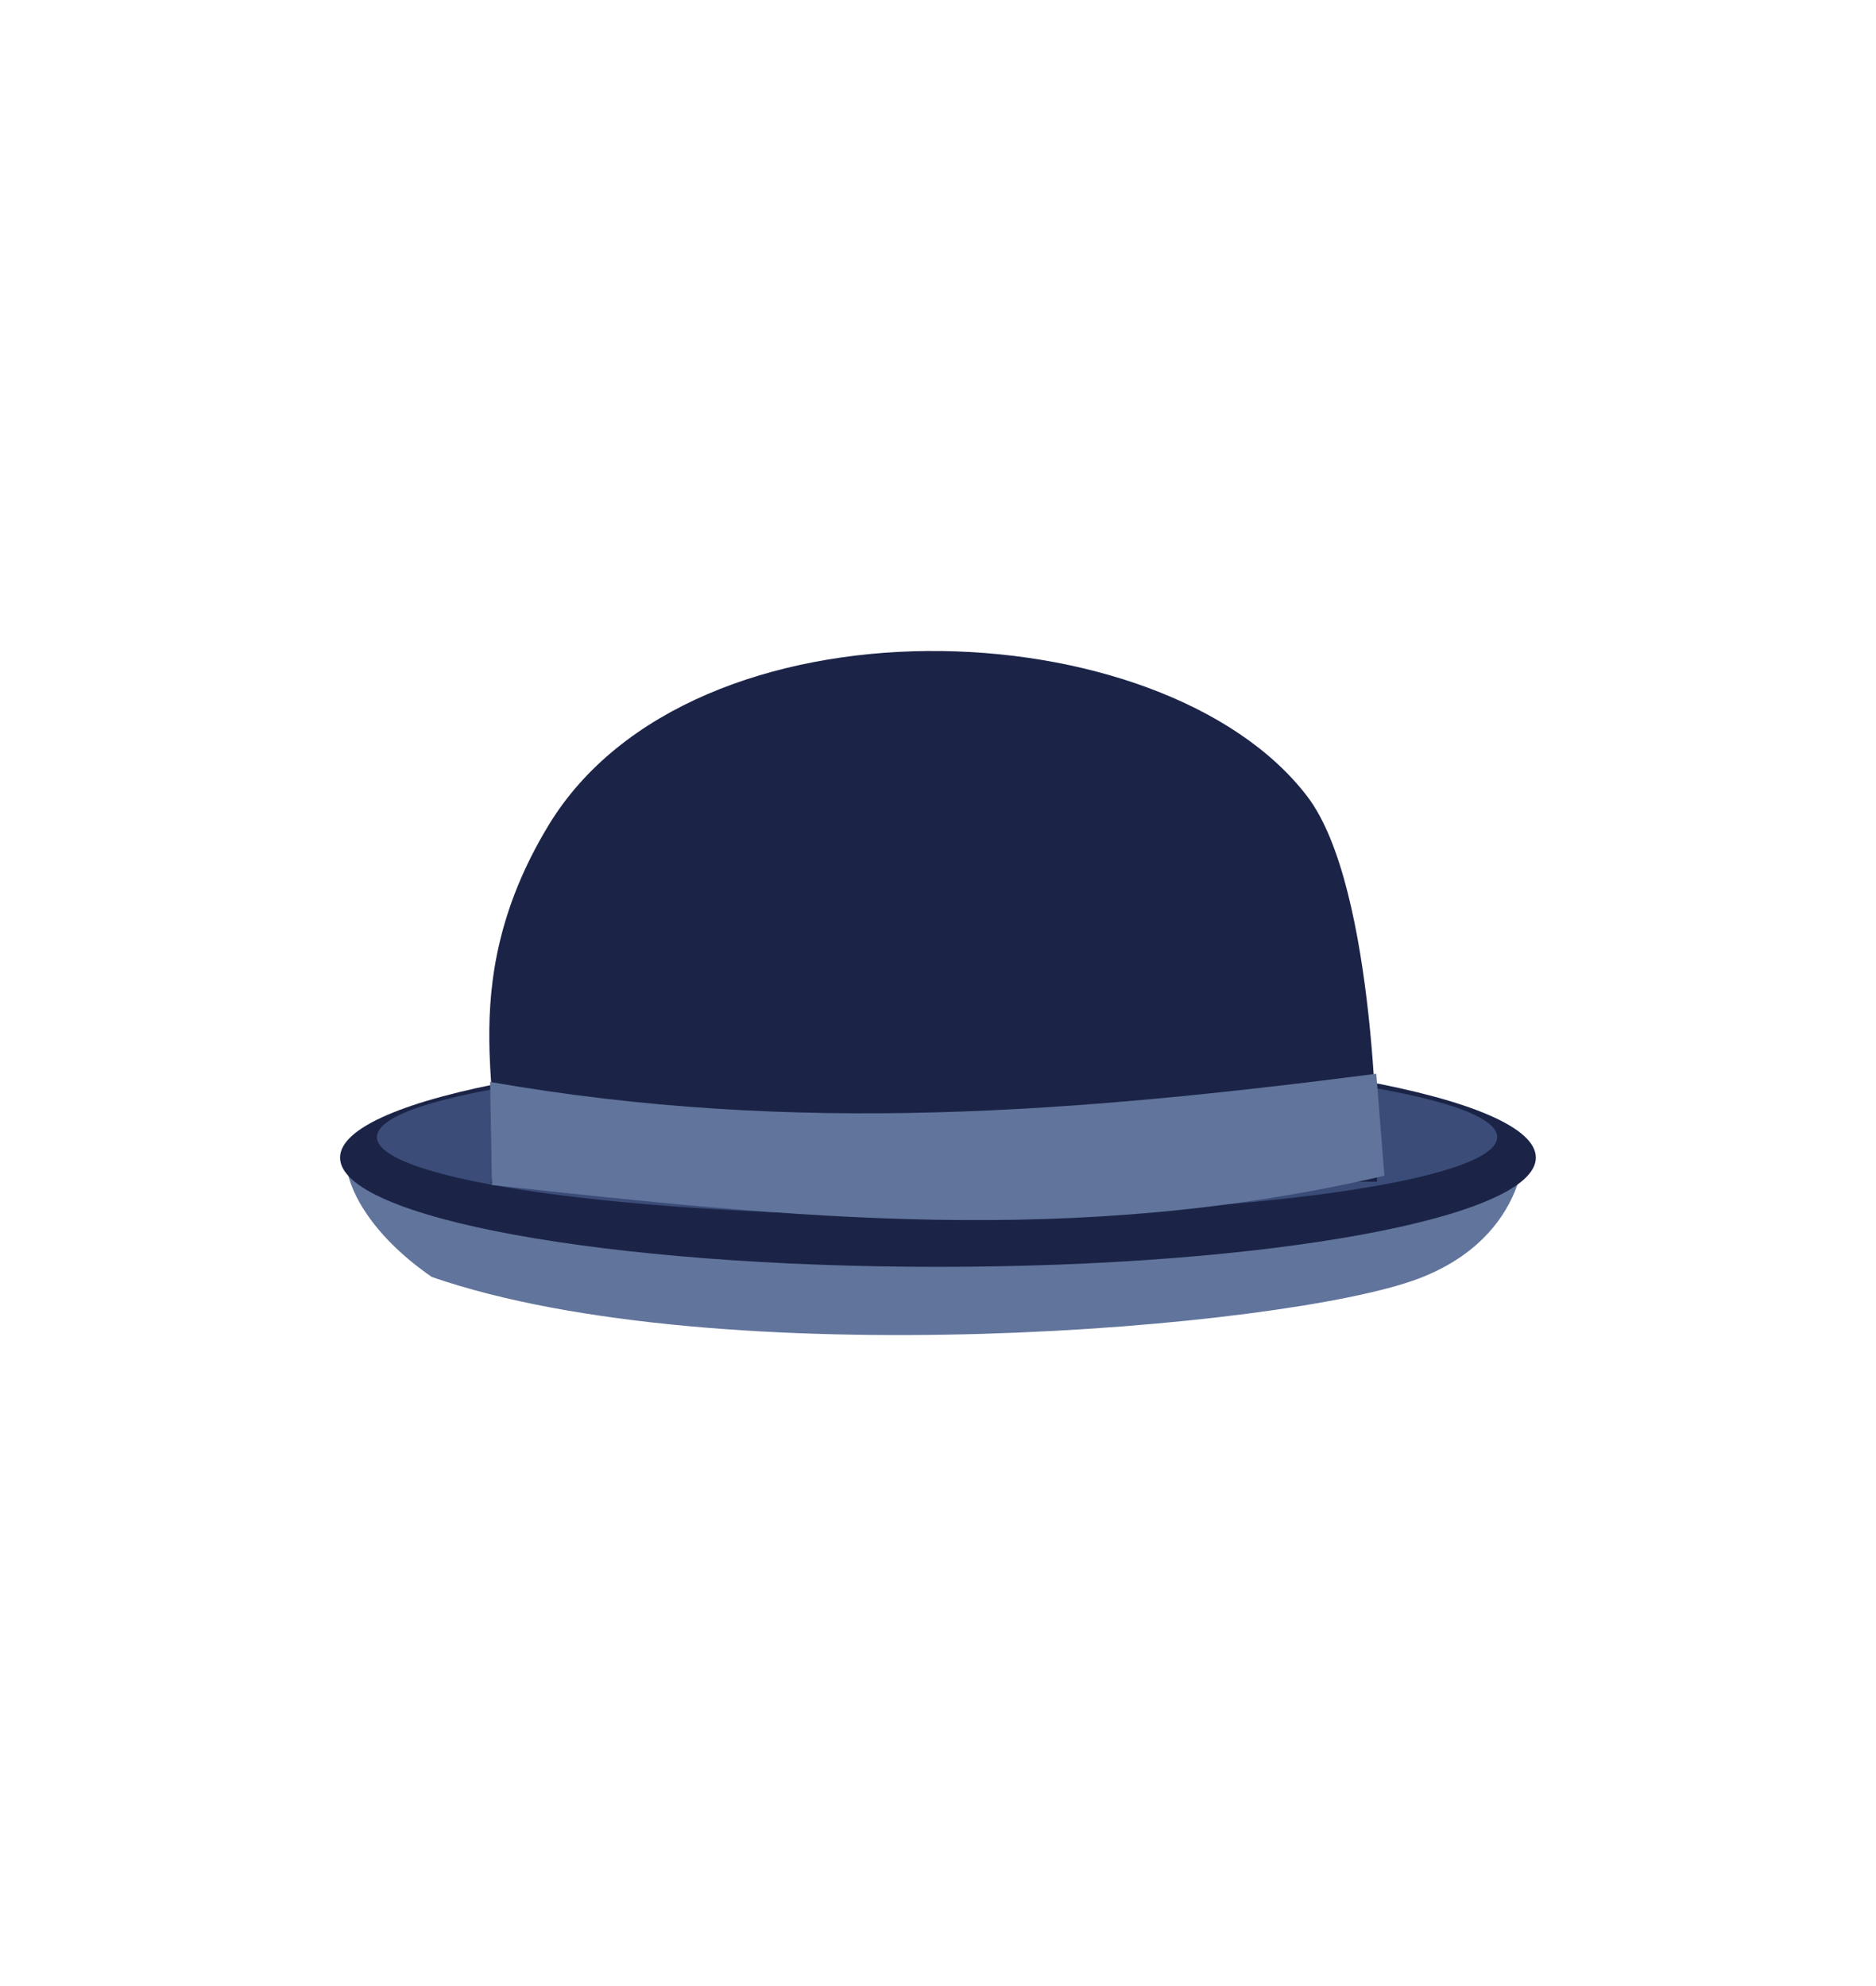 <svg width="85" height="90" viewBox="0 0 85 90" fill="none" xmlns="http://www.w3.org/2000/svg">
<g clip-path="url(#clip0_340_155)">
<path d="M15.688 52.689C15.717 53.689 16.628 55.839 19.567 57.869C32.568 62.359 58.178 60.219 64.228 57.959C69.418 56.019 69.198 51.469 68.948 51.669L15.688 52.689Z" fill="#61749B"/>
<path d="M42.498 47.509C57.458 47.509 69.588 49.719 69.588 52.459C69.588 55.189 57.458 57.409 42.498 57.409C27.538 57.409 15.408 55.199 15.408 52.459C15.408 49.719 27.538 47.509 42.498 47.509Z" fill="#1B2447"/>
<path d="M42.458 55.089C56.475 55.089 67.838 53.495 67.838 51.529C67.838 49.563 56.475 47.969 42.458 47.969C28.441 47.969 17.078 49.563 17.078 51.529C17.078 53.495 28.441 55.089 42.458 55.089Z" fill="#3A4C77"/>
<path d="M24.848 37.409C31.358 26.649 52.708 27.519 59.238 36.099C62.368 40.219 62.448 52.659 62.388 53.549L22.238 53.619C23.128 50.459 20.298 44.929 24.848 37.409Z" fill="#1B2447"/>
<path d="M22.207 49.029C36.097 51.459 48.818 50.399 62.358 48.659L62.727 53.279C48.737 56.539 35.947 55.199 22.288 53.699L22.207 49.029Z" fill="#61749B"/>
</g>
<defs>
<clipPath id="clip0_340_155">
<rect width="85" height="90" fill="white"/>
</clipPath>
</defs>
</svg>
